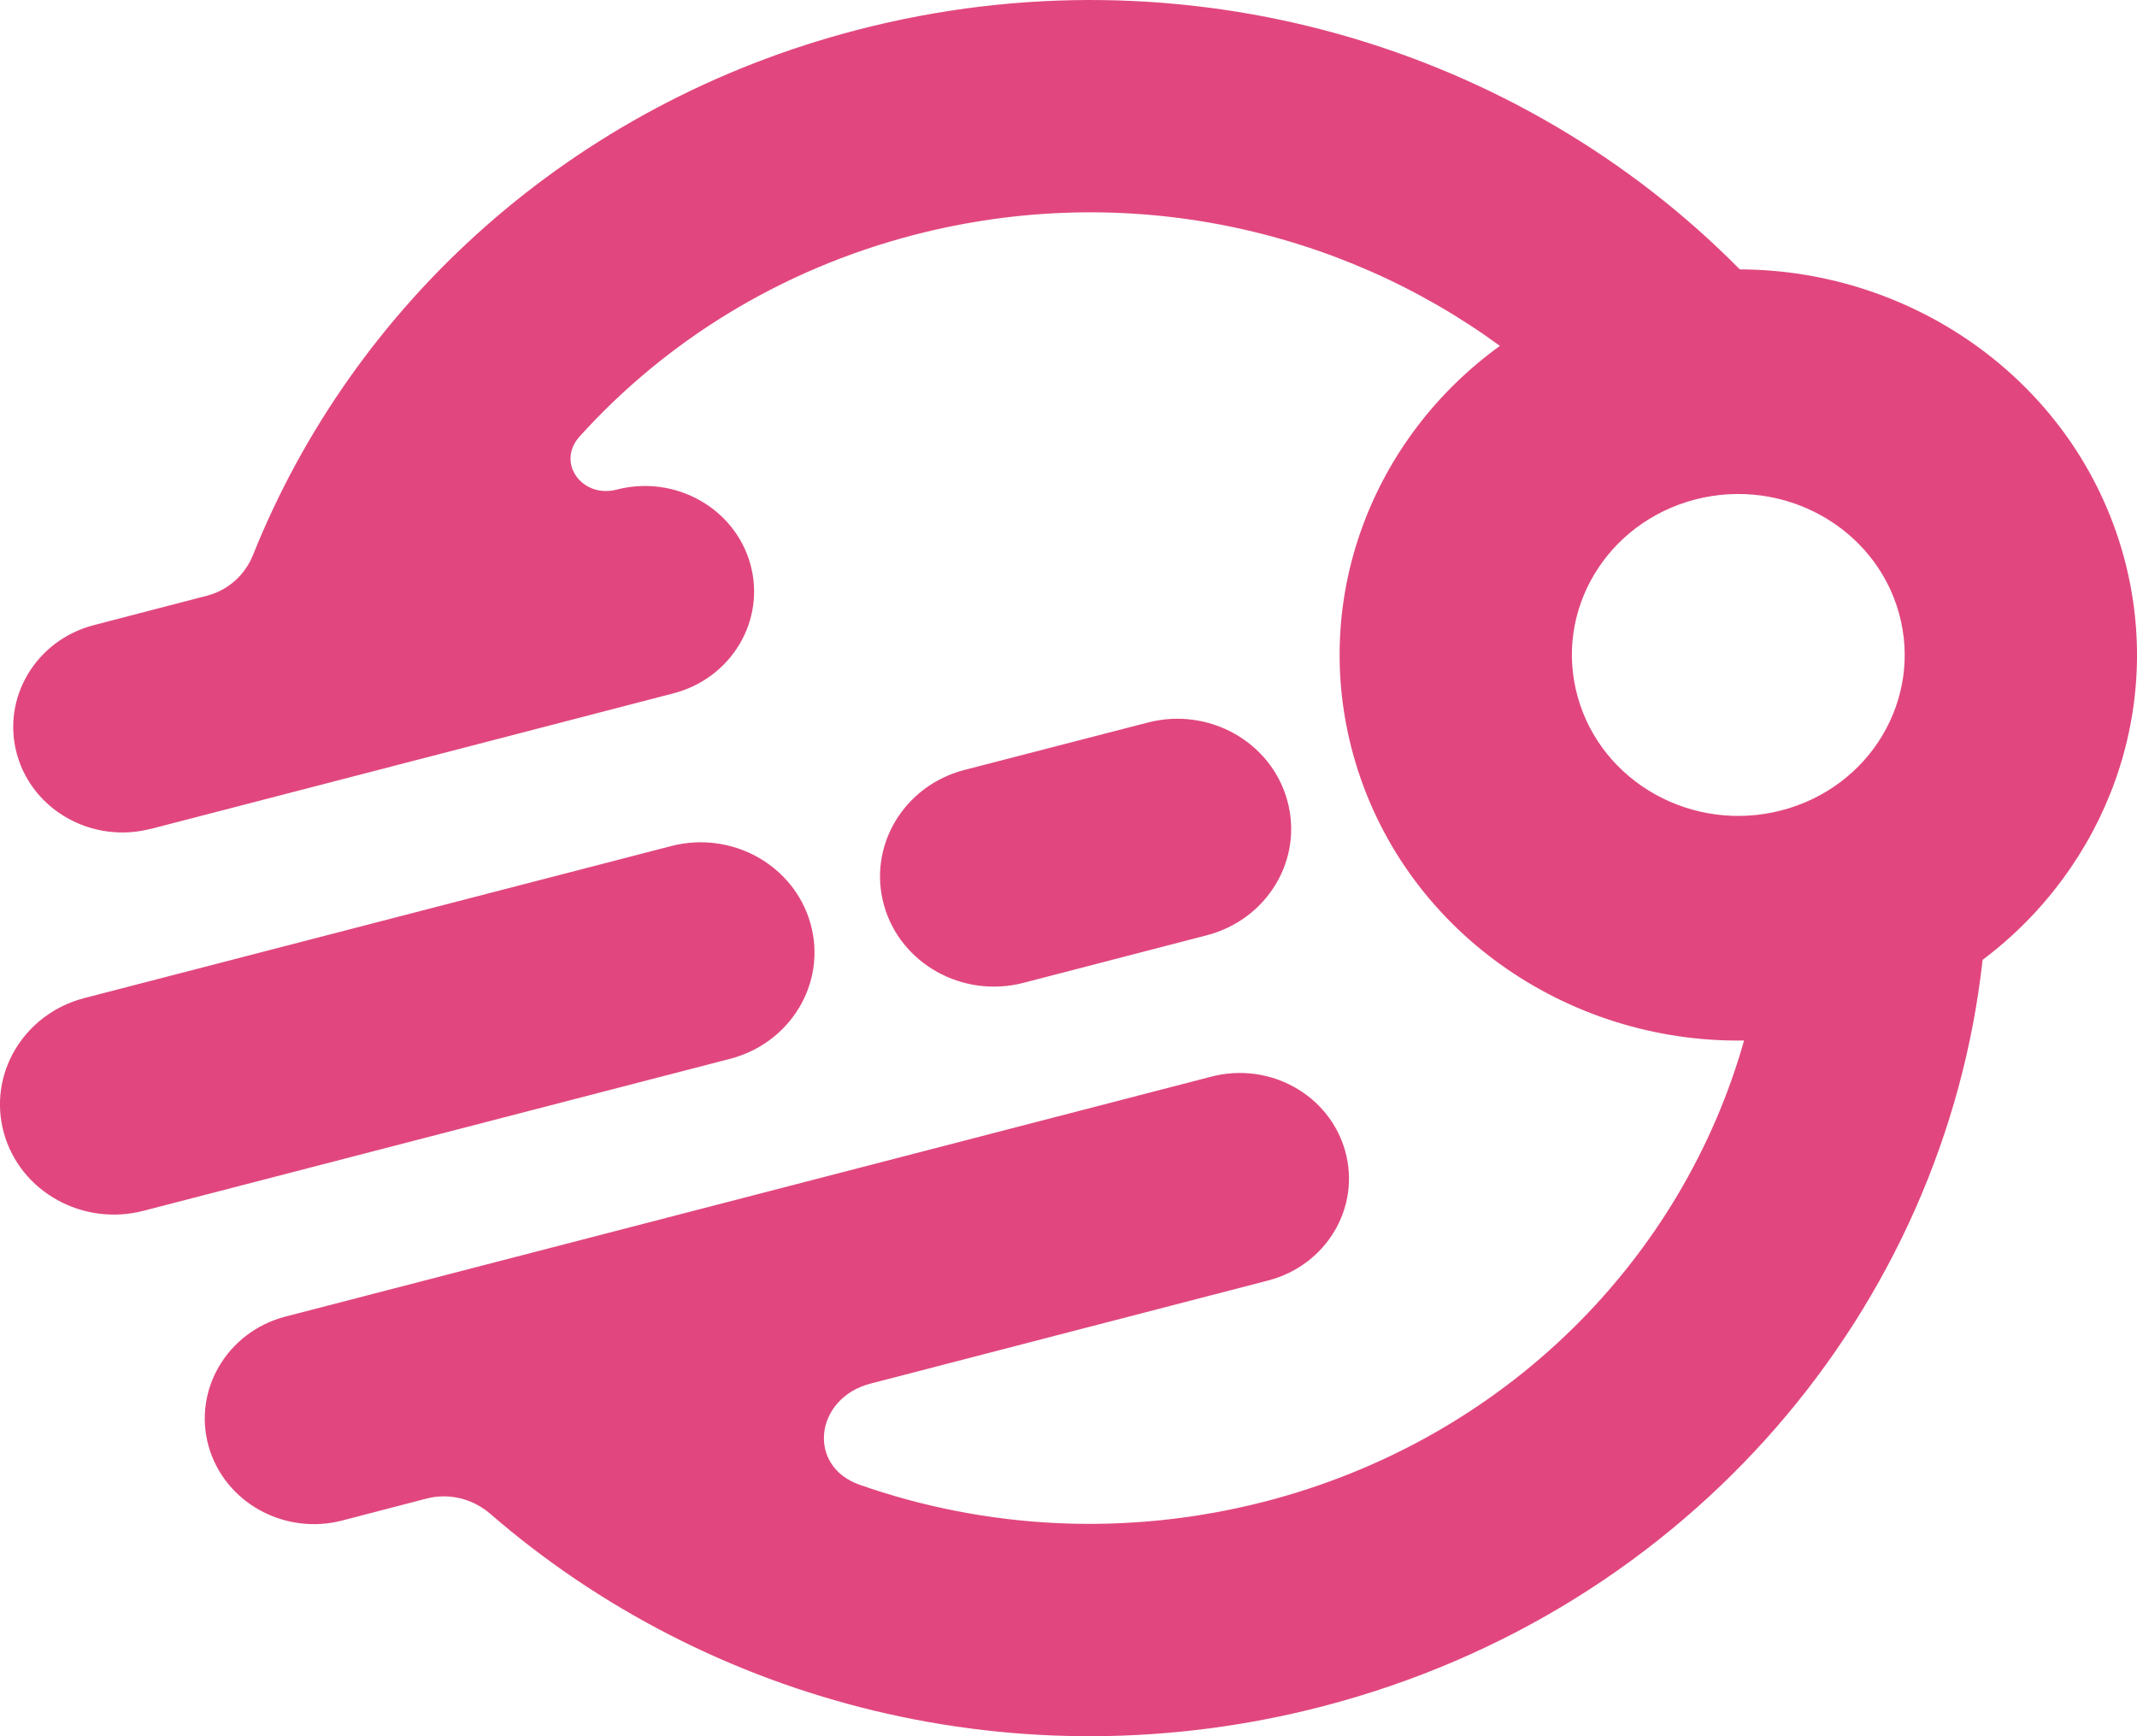 <svg width="16" height="13" viewBox="0 0 16 13" fill="none" xmlns="http://www.w3.org/2000/svg">
<path fill-rule="evenodd" clip-rule="evenodd" d="M13.058 7.791C12.598 9.419 11.281 10.773 9.474 11.242C8.433 11.511 7.381 11.448 6.438 11.118C6.035 10.977 6.103 10.467 6.517 10.36L9.494 9.588C9.93 9.475 10.189 9.042 10.072 8.62C9.955 8.198 9.507 7.948 9.071 8.061L2.133 9.859C1.701 9.974 1.445 10.406 1.561 10.826C1.678 11.247 2.126 11.498 2.562 11.385L3.196 11.22C3.364 11.177 3.542 11.223 3.671 11.335C5.305 12.752 7.623 13.367 9.9 12.777C12.661 12.061 14.558 9.781 14.844 7.187C15.764 6.496 16.218 5.314 15.898 4.157C15.541 2.871 14.34 2.021 13.026 2.017C11.385 0.354 8.88 -0.414 6.422 0.223C4.269 0.781 2.642 2.289 1.894 4.156C1.835 4.304 1.709 4.419 1.551 4.46L0.705 4.68C0.269 4.792 0.01 5.226 0.127 5.648C0.244 6.069 0.692 6.319 1.128 6.206L1.131 6.206L3.457 5.603L3.461 5.602L5.04 5.192C5.476 5.08 5.735 4.646 5.618 4.224C5.501 3.803 5.053 3.553 4.617 3.666C4.358 3.733 4.163 3.465 4.339 3.269C4.979 2.56 5.836 2.02 6.847 1.758C8.423 1.35 10.023 1.706 11.23 2.59C10.28 3.276 9.807 4.476 10.132 5.651C10.493 6.956 11.723 7.811 13.058 7.791ZM14.218 4.592C14.396 5.235 14.002 5.896 13.337 6.068C12.673 6.24 11.99 5.859 11.812 5.216C11.633 4.573 12.028 3.913 12.692 3.74C13.357 3.568 14.04 3.95 14.218 4.592ZM0.029 8.483C-0.093 8.043 0.177 7.591 0.632 7.473L5.025 6.335C5.48 6.217 5.947 6.478 6.069 6.918C6.191 7.358 5.921 7.81 5.466 7.928L1.074 9.066C0.619 9.184 0.151 8.923 0.029 8.483ZM7.221 5.765C6.766 5.883 6.496 6.336 6.618 6.776C6.74 7.216 7.208 7.477 7.663 7.359L9.035 7.003C9.49 6.885 9.76 6.433 9.638 5.993C9.516 5.553 9.049 5.292 8.594 5.41L7.221 5.765Z" fill="#E1477E"/>
</svg>
